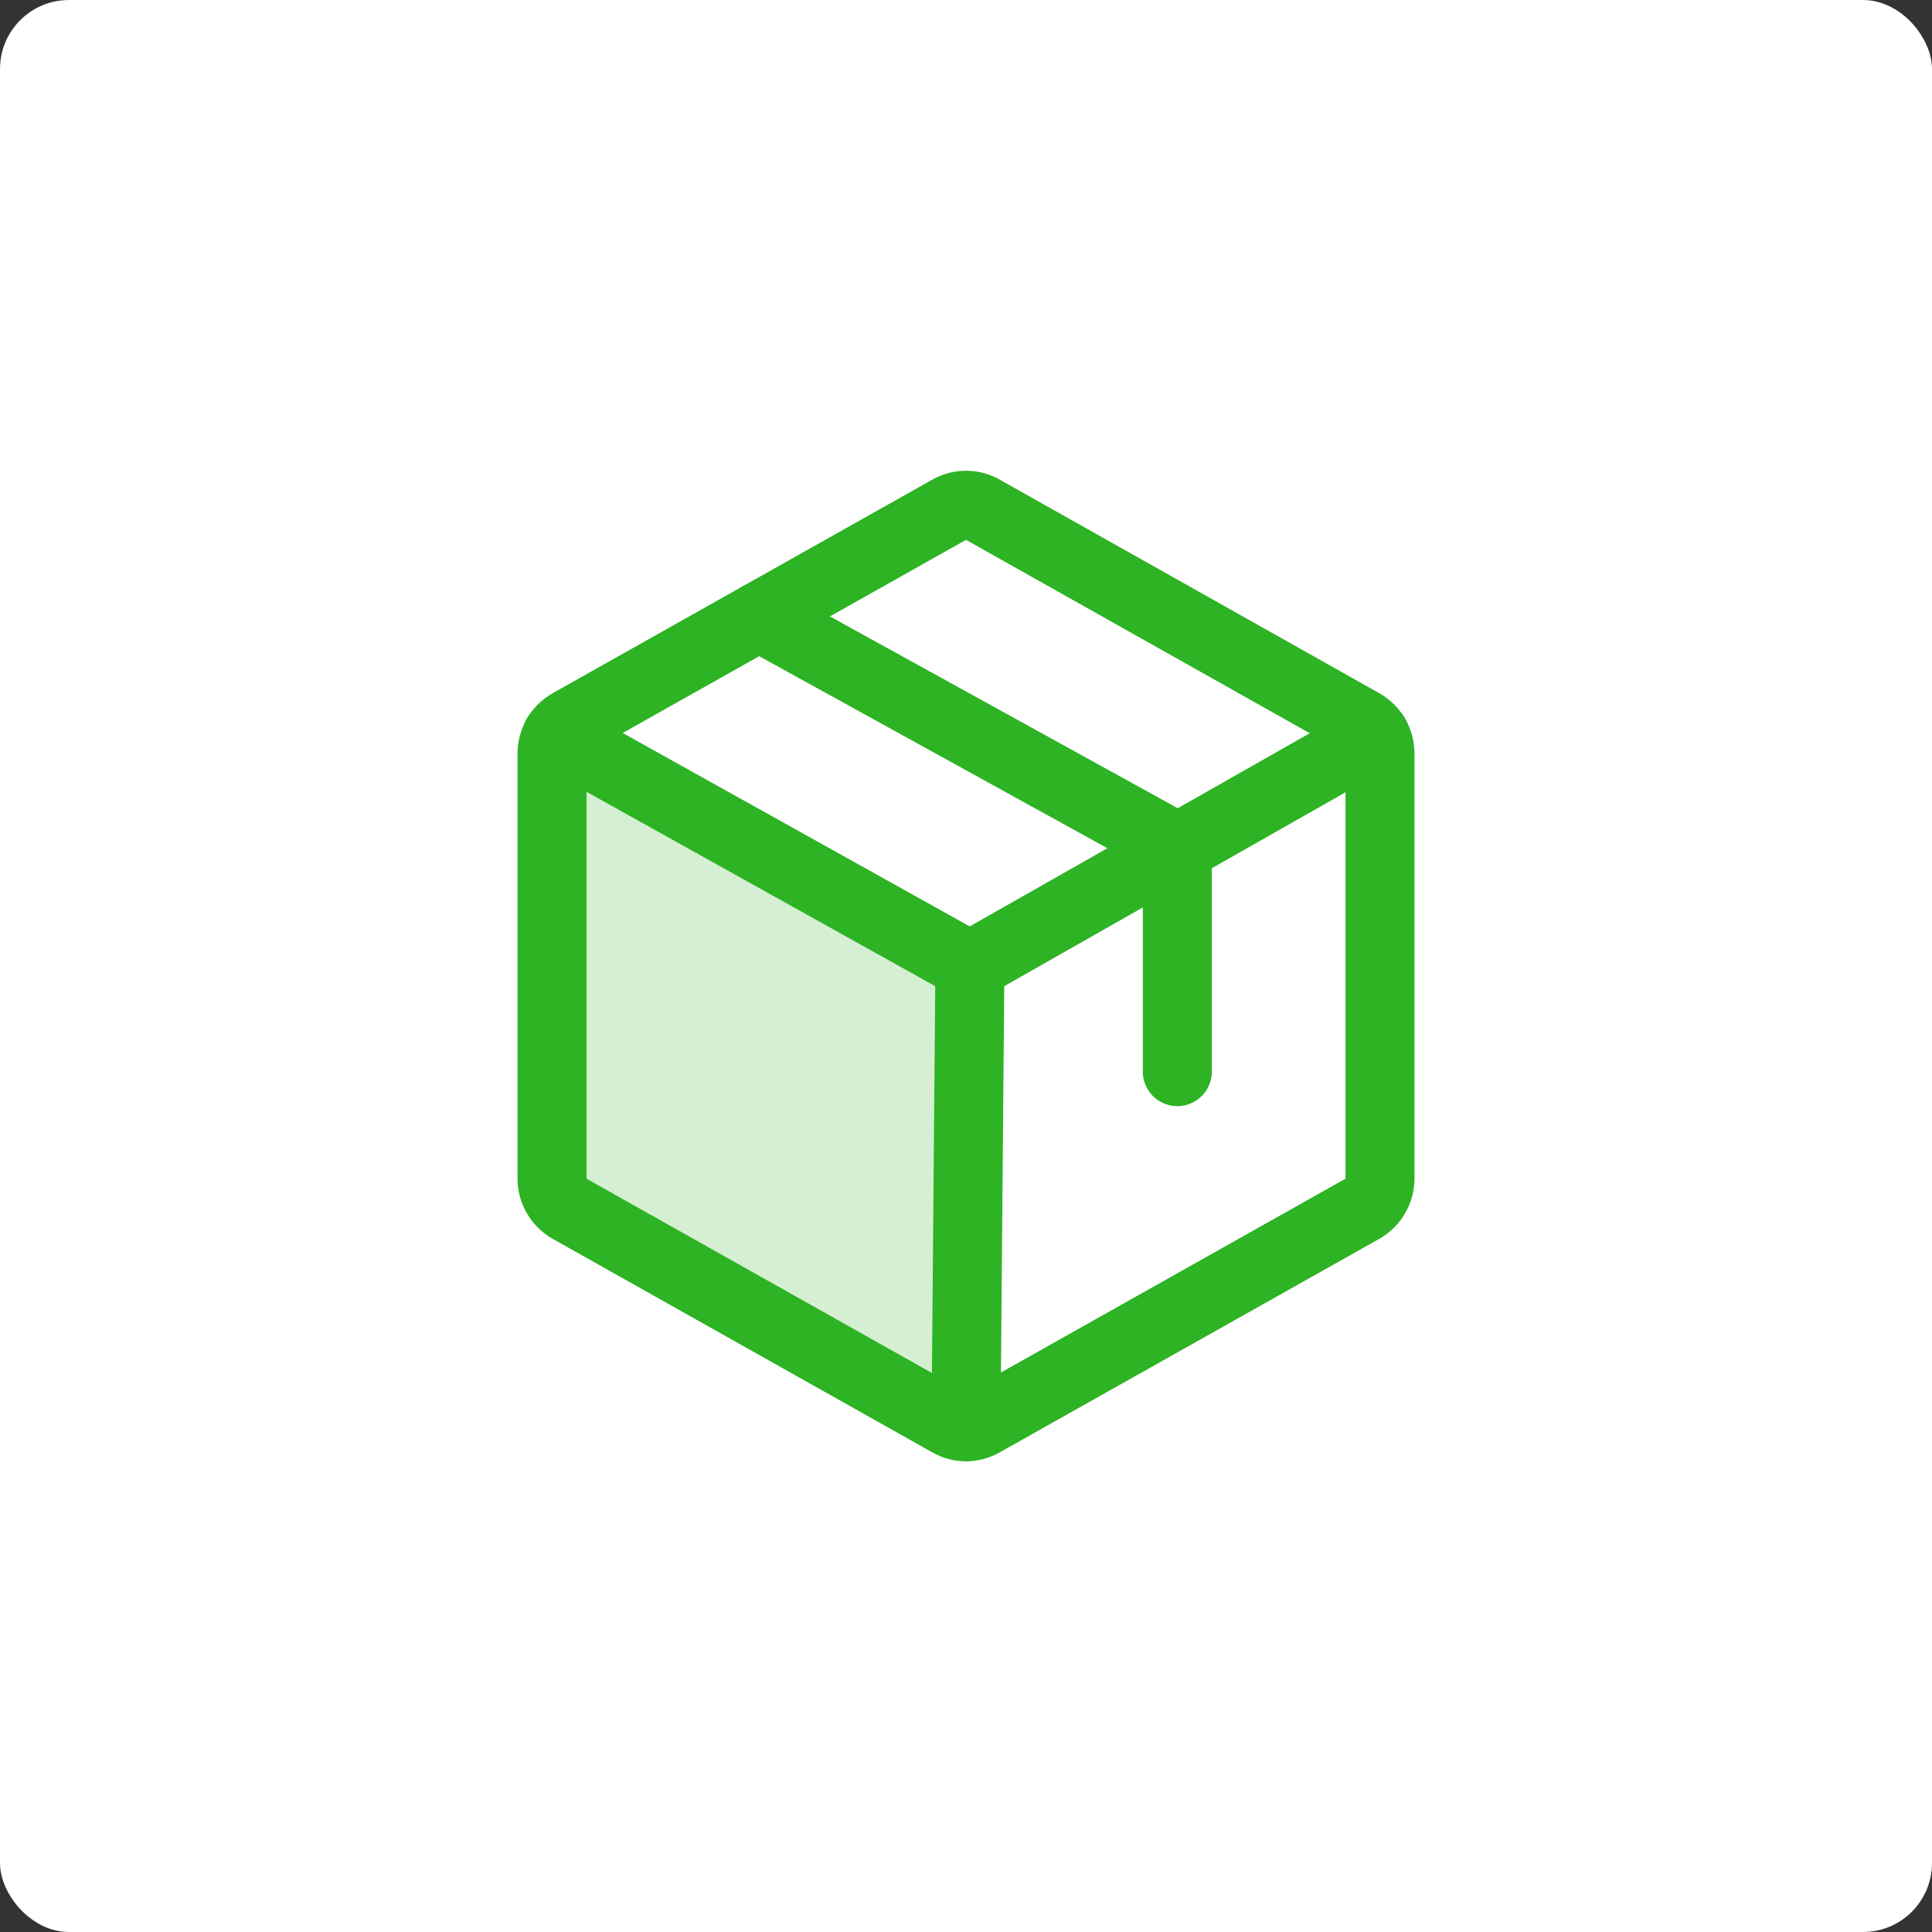 <svg width="56" height="56" viewBox="0 0 56 56" fill="none" xmlns="http://www.w3.org/2000/svg">
<rect x="0" y="0" width="56" height="56" fill="#333333" stroke="none"/>
<rect width="56" height="56" rx="2" fill="white"/>
<path opacity="0.2" d="M16.137 21.325C16.047 21.481 15.999 21.658 16 21.838V34.163C16.001 34.341 16.049 34.515 16.139 34.669C16.229 34.823 16.358 34.95 16.512 35.038L27.512 41.225C27.661 41.31 27.829 41.353 28 41.35L28.113 28L16.137 21.325Z" fill="#2DB324"/>
<path d="M40 34.163V21.838C39.999 21.66 39.951 21.485 39.861 21.331C39.771 21.178 39.642 21.051 39.487 20.963L28.488 14.775C28.339 14.69 28.171 14.645 28 14.645C27.829 14.645 27.661 14.69 27.512 14.775L16.512 20.963C16.358 21.051 16.229 21.178 16.139 21.331C16.049 21.485 16.001 21.66 16 21.838V34.163C16.001 34.341 16.049 34.515 16.139 34.669C16.229 34.823 16.358 34.95 16.512 35.038L27.512 41.225C27.661 41.311 27.829 41.356 28 41.356C28.171 41.356 28.339 41.311 28.488 41.225L39.487 35.038C39.642 34.95 39.771 34.823 39.861 34.669C39.951 34.515 39.999 34.341 40 34.163V34.163Z" stroke="#2DB324" stroke-width="2" stroke-linecap="round" stroke-linejoin="round"/>
<path d="M34.125 31.062V24.562L22 17.875" stroke="#2DB324" stroke-width="2" stroke-linecap="round" stroke-linejoin="round"/>
<path d="M39.862 21.325L28.113 28L16.137 21.325" stroke="#2DB324" stroke-width="2" stroke-linecap="round" stroke-linejoin="round"/>
<path d="M28.113 28L28 41.35" stroke="#2DB324" stroke-width="2" stroke-linecap="round" stroke-linejoin="round"/>
</svg>
